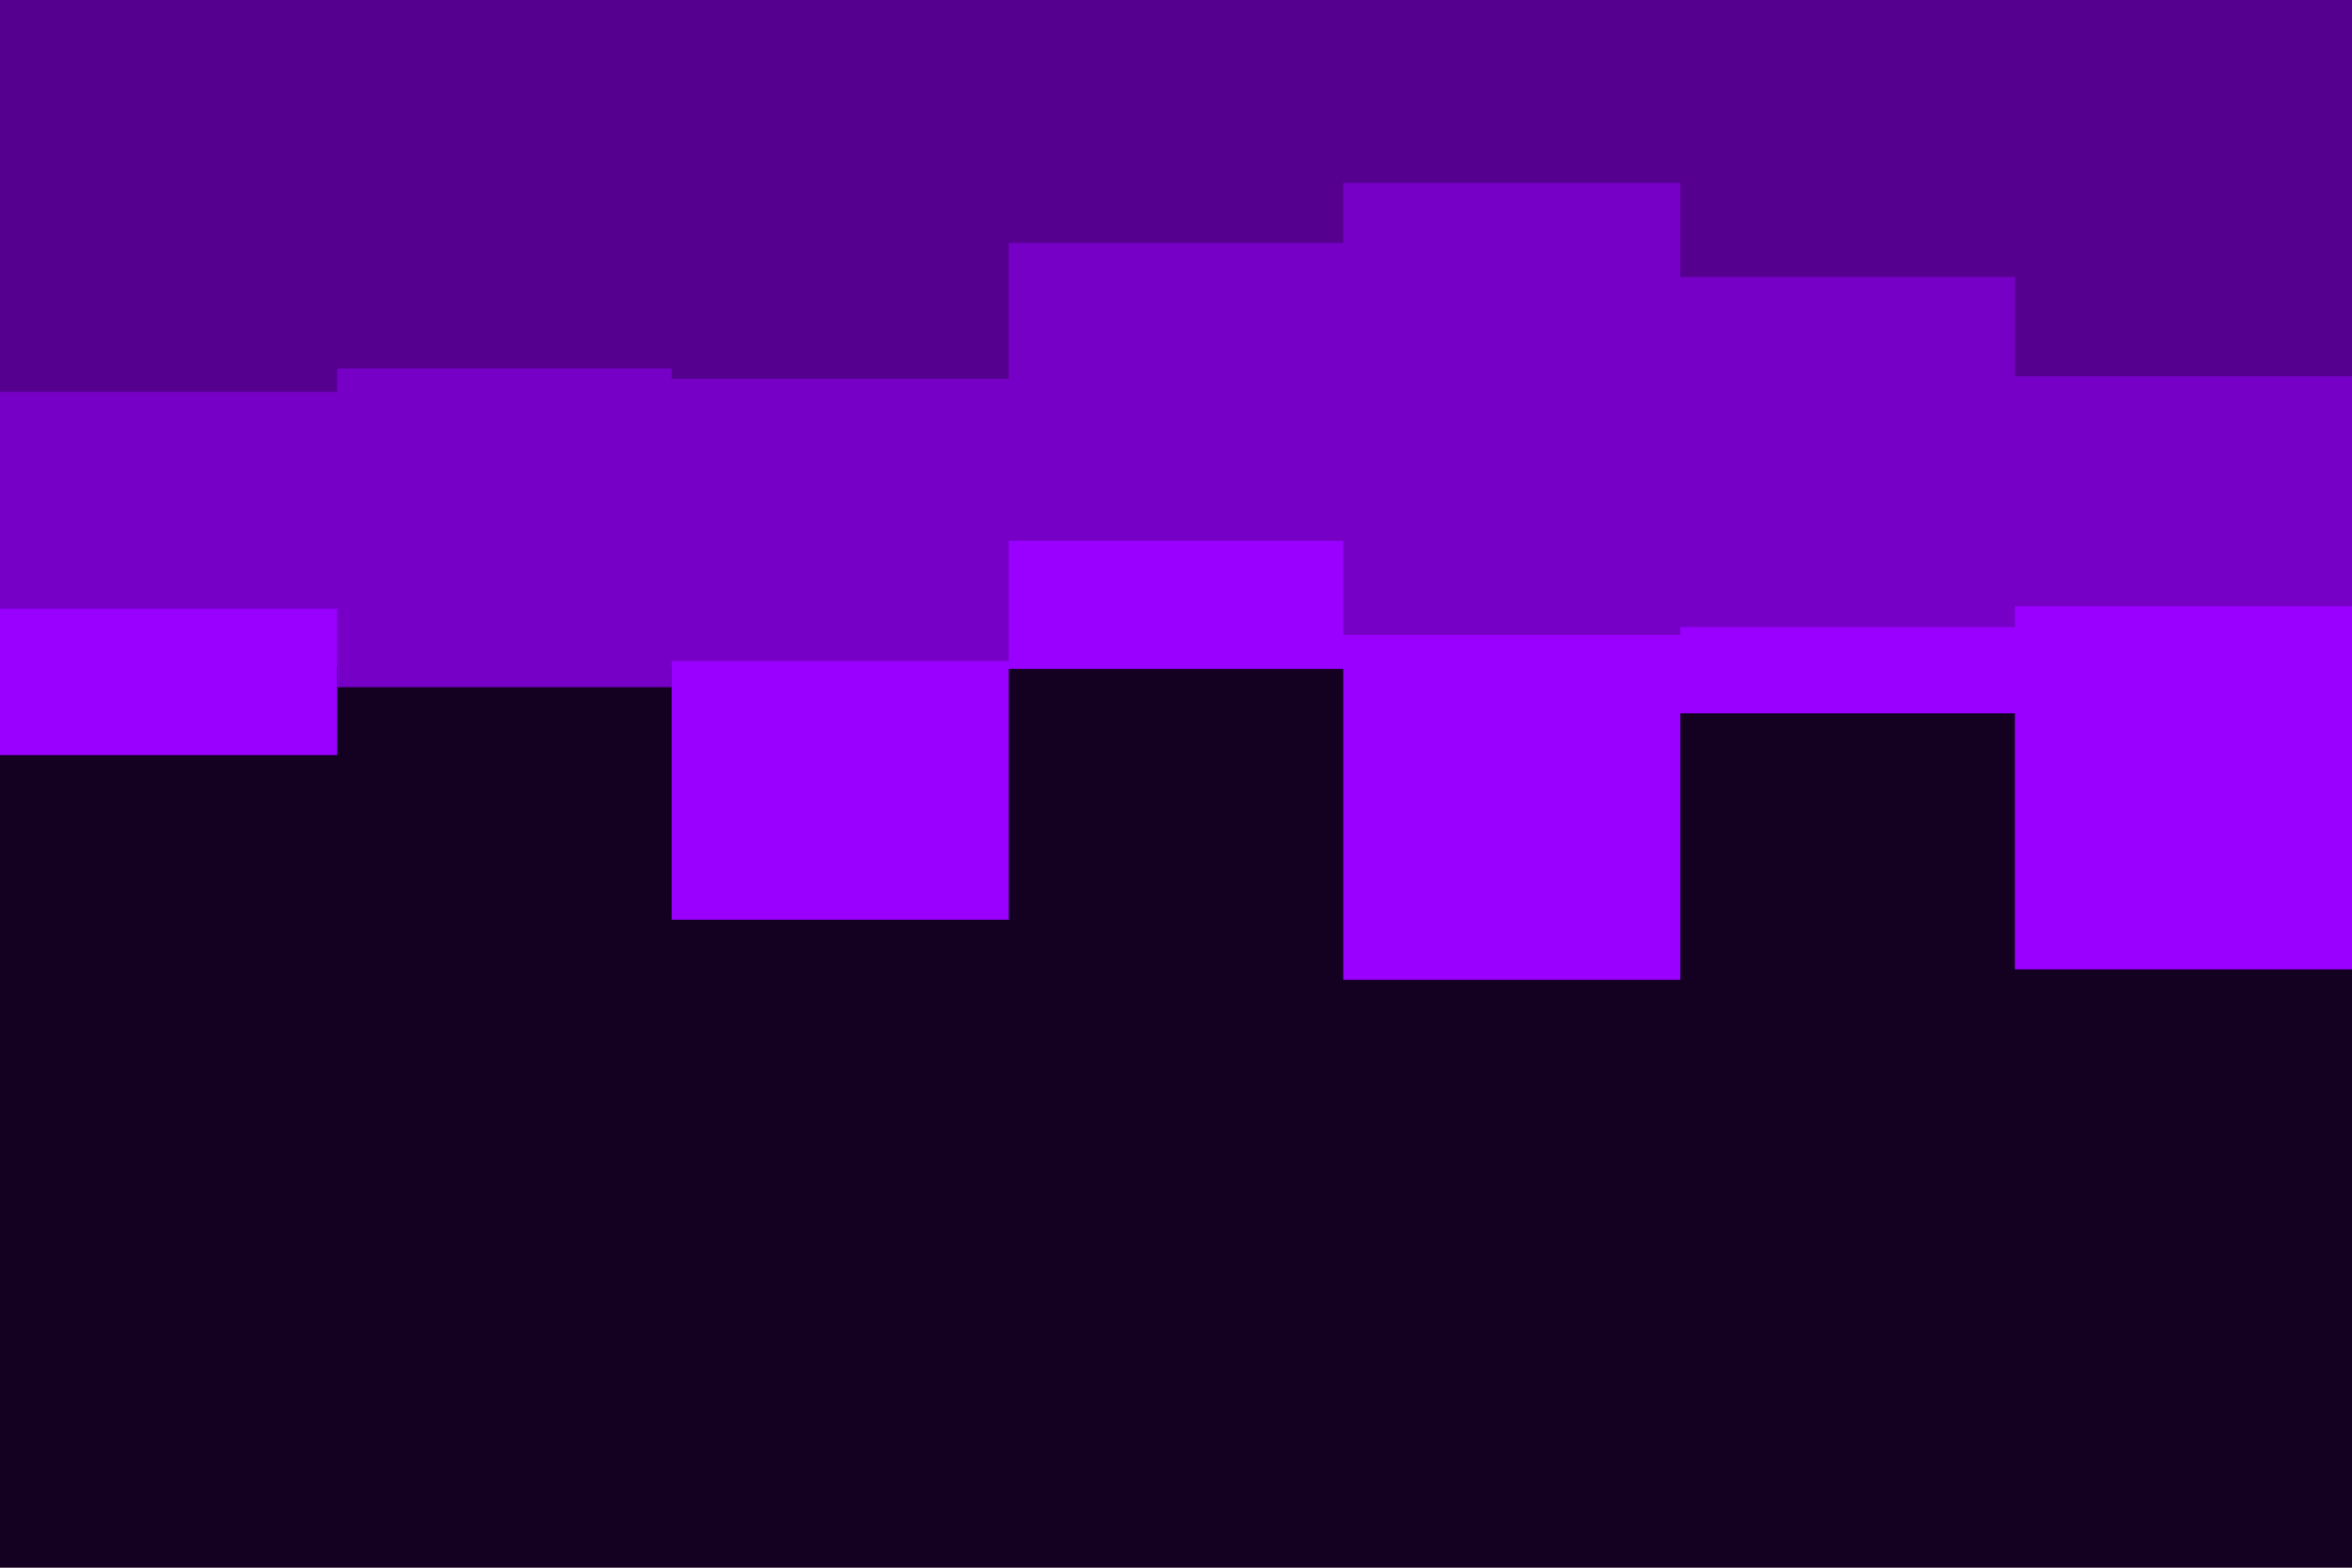 <svg id="visual" viewBox="0 0 900 600" width="900" height="600" xmlns="http://www.w3.org/2000/svg" xmlns:xlink="http://www.w3.org/1999/xlink" version="1.1"><rect x="0" y="0" width="900" height="600" fill="#140021"></rect><path d="M0 289L129 289L129 255L257 255L257 352L386 352L386 256L514 256L514 375L643 375L643 273L771 273L771 371L900 371L900 308L900 0L900 0L771 0L771 0L643 0L643 0L514 0L514 0L386 0L386 0L257 0L257 0L129 0L129 0L0 0Z" fill="#9900ff"></path><path d="M0 233L129 233L129 263L257 263L257 253L386 253L386 207L514 207L514 243L643 243L643 240L771 240L771 232L900 232L900 172L900 0L900 0L771 0L771 0L643 0L643 0L514 0L514 0L386 0L386 0L257 0L257 0L129 0L129 0L0 0Z" fill="#7700c6"></path><path d="M0 150L129 150L129 141L257 141L257 145L386 145L386 93L514 93L514 70L643 70L643 106L771 106L771 144L900 144L900 74L900 0L900 0L771 0L771 0L643 0L643 0L514 0L514 0L386 0L386 0L257 0L257 0L129 0L129 0L0 0Z" fill="#560090"></path></svg>